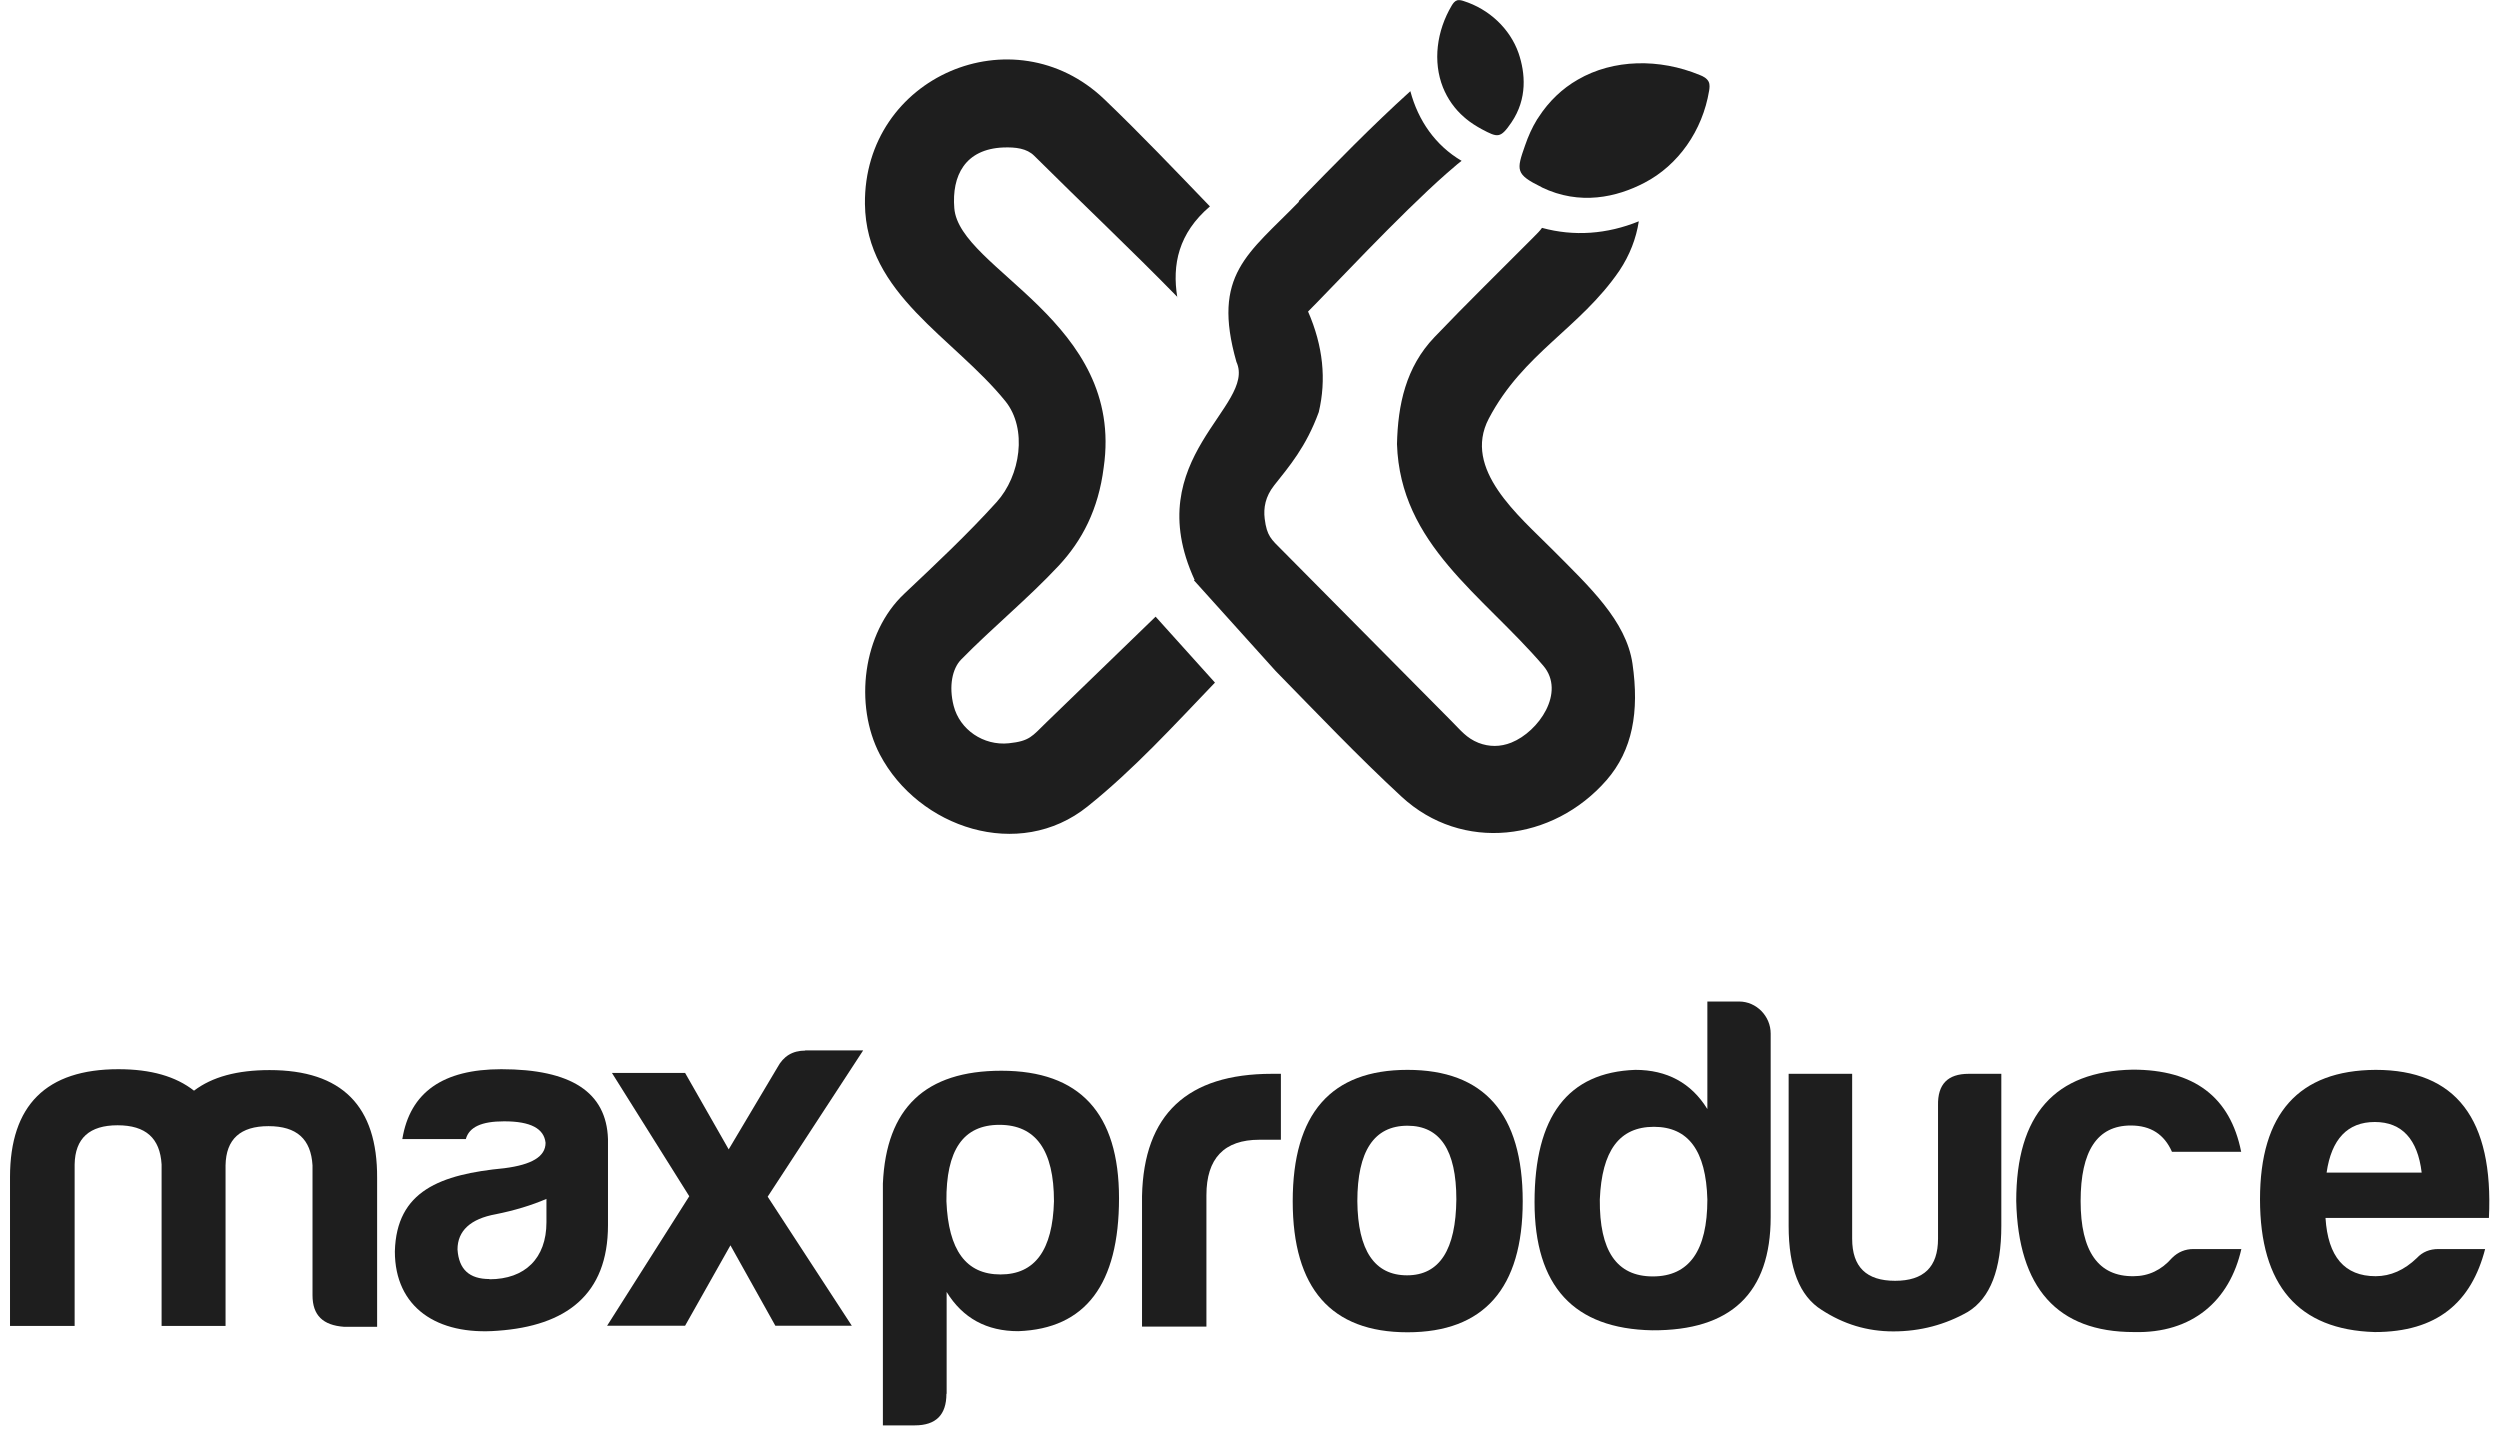 <svg width="204" height="117" viewBox="0 0 204 117" fill="none" xmlns="http://www.w3.org/2000/svg">
<g clip-path="url(#clip0_118_175)">
<path fill-rule="evenodd" clip-rule="evenodd" d="M105.969 16.413C108.954 13.357 111.921 10.301 115.085 7.441C115.728 9.854 117.14 11.874 119.267 13.125C119.16 13.214 119.053 13.303 118.927 13.393L118.034 14.161C114.209 17.522 108.4 23.777 106.738 25.422C107.971 28.246 108.239 30.981 107.613 33.626C106.577 36.468 105.182 38.077 103.967 39.614C103.252 40.525 103.091 41.437 103.199 42.331C103.377 43.742 103.717 43.993 104.646 44.922C109.258 49.569 113.851 54.217 118.463 58.864C119.196 59.597 119.66 60.222 120.643 60.615C121.519 60.955 122.431 60.955 123.324 60.597C125.559 59.704 127.775 56.487 125.934 54.324C120.947 48.497 114.262 44.44 113.994 36.236C114.066 33.036 114.709 29.962 117.051 27.513C119.678 24.761 122.413 22.097 125.094 19.398C125.451 19.041 125.666 18.826 125.827 18.594C128.436 19.309 131.135 19.112 133.727 18.058C133.512 19.452 132.994 20.811 132.136 22.097C128.919 26.798 124.29 28.818 121.483 34.162C119.321 38.291 123.95 42.098 126.667 44.833C129.687 47.871 132.69 50.642 133.209 54.145C133.781 58.095 133.209 61.223 131.1 63.654C126.72 68.677 119.303 69.57 114.37 65.012C110.813 61.724 107.47 58.202 104.092 54.753L97.425 47.353L97.479 47.317C92.903 37.362 102.555 33.161 100.893 29.533C98.855 22.383 101.858 20.721 106.005 16.449L105.969 16.413ZM96.085 24.242C92.26 20.328 88.274 16.574 84.395 12.714C83.788 12.106 82.876 11.999 81.875 12.034C78.747 12.159 77.657 14.34 77.871 16.985C78.265 22.008 91.795 26.208 90.061 38.148C89.632 41.58 88.292 44.118 86.397 46.156C83.877 48.854 80.999 51.196 78.425 53.823C77.71 54.556 77.407 55.986 77.818 57.595C78.318 59.543 80.249 60.866 82.322 60.651C84.038 60.472 84.216 60.079 85.378 58.953L94.297 50.32L99.141 55.7C95.799 59.185 92.528 62.778 88.757 65.799C83.144 70.321 74.94 67.55 71.794 61.563C69.685 57.523 70.382 51.643 73.796 48.443C76.37 46.013 78.962 43.582 81.321 40.972C83.269 38.827 83.859 34.984 82.036 32.732C77.818 27.531 70.668 24.028 70.579 16.646C70.472 6.243 82.715 1.024 90.115 8.102C93.064 10.926 95.888 13.893 98.73 16.843C96.156 19.041 95.638 21.597 96.067 24.26L96.085 24.242Z" fill="#1E1E1E"/>
<path fill-rule="evenodd" clip-rule="evenodd" d="M125.808 15.288C128.918 16.789 131.939 16.092 134.191 14.912C136.944 13.482 138.928 10.658 139.464 7.405C139.5 7.173 139.535 6.905 139.428 6.672C139.285 6.386 138.981 6.226 138.695 6.118C135.407 4.76 131.653 4.814 128.758 6.494C127.471 7.227 126.38 8.281 125.558 9.55C125.558 9.568 125.505 9.622 125.451 9.711L125.433 9.729L125.415 9.765C125.022 10.408 124.7 11.123 124.45 11.856C123.735 13.893 123.646 14.215 125.79 15.27L125.808 15.288Z" fill="#1E1E1E"/>
<path fill-rule="evenodd" clip-rule="evenodd" d="M123.341 9.979C124.646 8.049 124.468 5.958 123.913 4.331C123.216 2.347 121.518 0.738 119.409 0.077C119.248 0.023 119.07 -0.012 118.909 0.023C118.694 0.095 118.569 0.274 118.462 0.452C117.229 2.526 116.907 5.028 117.747 7.137C118.122 8.067 118.712 8.907 119.481 9.568C119.481 9.568 119.516 9.604 119.588 9.657L119.606 9.675L119.624 9.693C120.017 10.015 120.464 10.301 120.928 10.551C122.215 11.23 122.43 11.32 123.341 9.979Z" fill="#1E1E1E"/>
<path d="M9.593 91.823C11.899 91.823 13.06 92.878 13.186 95.022V108.195H18.405V95.094C18.441 92.949 19.62 91.894 21.908 91.894C24.214 91.894 25.375 92.949 25.501 95.094V105.693C25.501 107.337 26.359 108.142 28.074 108.267H30.773V96.131C30.809 90.25 27.896 87.319 21.997 87.319C19.352 87.319 17.314 87.873 15.831 88.999C14.347 87.837 12.328 87.247 9.664 87.247C3.784 87.247 0.817 90.179 0.817 96.059V108.195H6.09V95.022C6.125 92.878 7.305 91.823 9.593 91.823Z" fill="#1E1E1E"/>
<path d="M39.943 104.37C38.298 104.37 37.44 103.584 37.333 101.957C37.333 100.438 38.388 99.455 40.461 99.08C41.98 98.776 43.392 98.347 44.59 97.829V99.741C44.59 102.672 42.838 104.388 39.943 104.388V104.37ZM41.158 91.501C43.303 91.501 44.393 92.091 44.518 93.253C44.518 94.379 43.392 95.04 41.158 95.326C35.939 95.827 32.346 97.167 32.221 102.118C32.221 106.676 35.653 108.982 40.604 108.589C46.181 108.195 49.612 105.657 49.612 99.974V92.949C49.487 89.124 46.61 87.247 40.908 87.247C36.153 87.247 33.455 89.124 32.829 92.949H38.012C38.28 91.966 39.299 91.501 41.122 91.501H41.158Z" fill="#1E1E1E"/>
<path d="M65.717 85.728C64.662 85.728 63.929 86.193 63.447 87.087L59.461 93.789L55.904 87.551H49.934L56.244 97.614L49.541 108.178H55.904L59.604 101.618L63.268 108.178H69.506L62.642 97.65L70.436 85.71H65.681L65.717 85.728Z" fill="#1E1E1E"/>
<path d="M77.228 113.736C77.228 115.452 76.37 116.31 74.654 116.31H72.044V96.577C72.312 90.411 75.512 87.372 81.714 87.372C88.113 87.372 91.312 90.84 91.312 97.775C91.312 104.799 88.578 108.428 83.09 108.624C80.517 108.624 78.568 107.57 77.246 105.425V113.736H77.228ZM81.643 103.995C84.449 103.995 85.897 102.011 86.004 98.025C86.004 93.861 84.52 91.787 81.553 91.787C78.586 91.787 77.192 93.861 77.228 98.025C77.389 102.011 78.819 103.995 81.643 103.995Z" fill="#1E1E1E"/>
<path d="M93.171 108.249H98.444V97.525C98.444 94.522 99.891 93.003 102.769 93.003H104.521V87.623H103.788C96.889 87.623 93.332 90.929 93.189 97.596V108.249H93.171Z" fill="#1E1E1E"/>
<path d="M114.852 87.301C108.614 87.301 105.486 90.858 105.486 98.025C105.486 105.121 108.614 108.714 114.852 108.714C121.09 108.714 124.254 105.121 124.254 98.025C124.254 90.858 121.09 87.301 114.852 87.301ZM114.852 91.859C117.498 91.859 118.838 93.843 118.838 97.864C118.802 101.957 117.48 104.066 114.816 104.066C112.171 104.066 110.795 102.047 110.759 98.025C110.759 93.932 112.118 91.859 114.852 91.859Z" fill="#1E1E1E"/>
<path d="M134.96 91.948C137.766 91.948 139.214 93.896 139.321 97.882C139.321 102.047 137.838 104.156 134.871 104.156C131.904 104.156 130.509 102.047 130.545 97.882C130.706 93.896 132.136 91.948 134.96 91.948ZM141.895 81.724H139.321V90.5C137.999 88.356 136.015 87.301 133.441 87.301C127.936 87.498 125.219 91.09 125.219 98.097C125.219 104.96 128.418 108.428 134.817 108.553C141.252 108.589 144.487 105.514 144.487 99.312V84.334C144.487 82.922 143.325 81.724 141.913 81.724H141.895Z" fill="#1E1E1E"/>
<path d="M163.29 87.623H160.645C158.929 87.623 158.107 88.481 158.143 90.196V101.082C158.143 103.387 156.981 104.513 154.639 104.513C152.298 104.513 151.136 103.387 151.136 101.082V87.623H145.953V100.027C145.953 103.494 146.846 105.764 148.652 106.891C150.439 108.052 152.351 108.642 154.496 108.642C156.713 108.642 158.75 108.088 160.573 107.051C162.414 105.925 163.308 103.584 163.308 100.027V87.623H163.29Z" fill="#1E1E1E"/>
<path d="M182.88 101.922H178.984C178.323 101.922 177.733 102.154 177.232 102.654C176.374 103.637 175.32 104.138 174.104 104.138C171.227 104.174 169.779 102.118 169.779 98.007C169.779 93.914 171.137 91.841 173.872 91.841C175.516 91.841 176.607 92.574 177.232 93.986H182.88C181.987 89.499 179.02 87.283 174.033 87.283C167.67 87.408 164.524 90.947 164.524 98.007C164.685 105.103 167.884 108.696 174.122 108.696C178.912 108.821 181.951 106.122 182.898 101.904L182.88 101.922Z" fill="#1E1E1E"/>
<path d="M202.791 101.922H198.966C198.269 101.922 197.679 102.154 197.215 102.654C196.196 103.637 195.07 104.138 193.854 104.138C191.316 104.138 189.958 102.547 189.761 99.383H203.095C203.488 91.305 200.396 87.301 193.854 87.301C187.581 87.337 184.417 90.858 184.417 97.864C184.417 104.889 187.545 108.517 193.783 108.696C198.859 108.696 201.665 106.283 202.791 101.904V101.922ZM193.783 91.555C195.999 91.555 197.286 92.967 197.608 95.684H189.851C190.244 92.949 191.567 91.555 193.783 91.555Z" fill="#1E1E1E"/>
</g>
<defs>
<clipPath id="clip0_118_175">
<rect width="202.331" height="116.315" fill="white" transform="translate(0.817)"/>
</clipPath>
</defs>
</svg>
